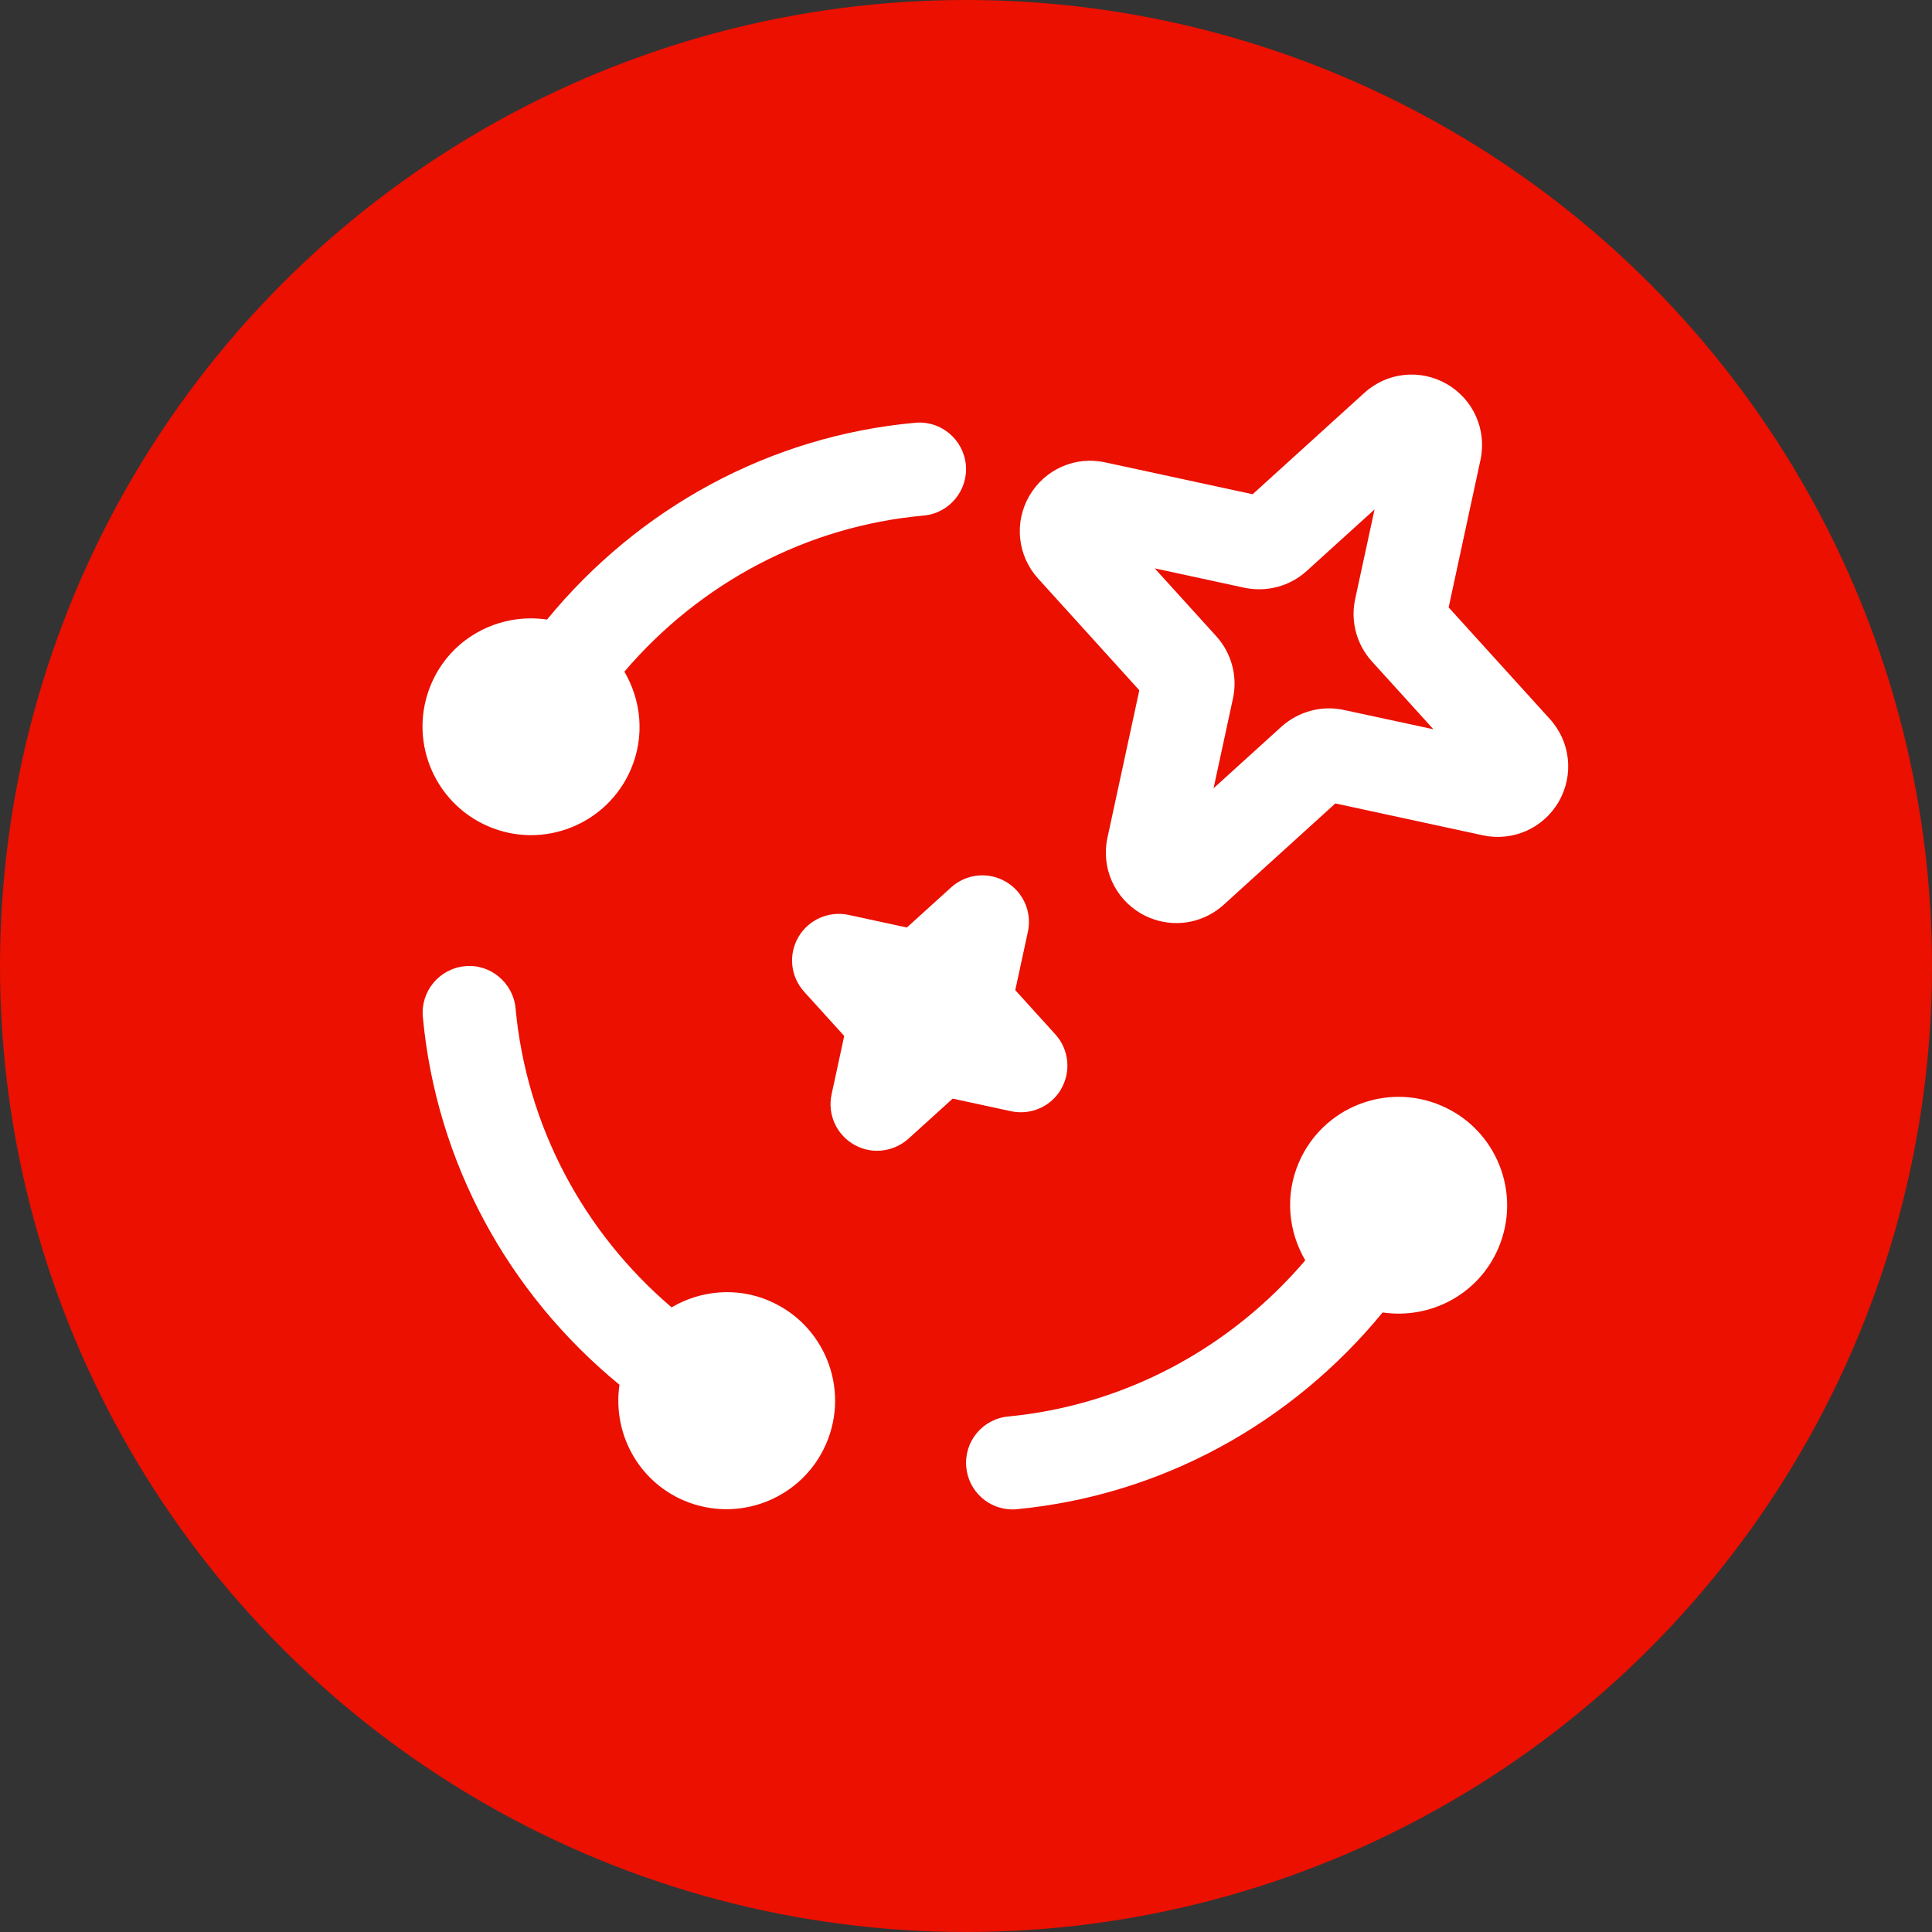 <?xml version="1.0" encoding="UTF-8"?>
<svg xmlns="http://www.w3.org/2000/svg" width="28" height="28" viewBox="0 0 28 28">
  <rect x="0" y="0" width="28" height="28" fill="#333333" stroke="none"/>
  <g id="circles">
    <circle id="Ellipse_10213" data-name="Ellipse 10213" cx="14" cy="14" r="14" fill="#eb1000"/>
  </g>
  <g id="ICONS">
    <rect id="S2_Icon_GenStudio_20_N" x="5" y="5" width="18" height="18" fill="none" opacity=".1"/>
    <g>
      <path d="M11.148,18.852c-.478-.204-.998-.149-1.415.095-1.278-1.09-2.103-2.63-2.261-4.334-.035-.372-.37-.648-.734-.61-.371.035-.644.364-.61.735.196,2.111,1.239,4.01,2.85,5.331-.102.69.261,1.389.932,1.677.799.341,1.724-.029,2.066-.828s-.029-1.724-.828-2.065Z" fill="#fff"/>
      <path d="M20.891,16.025c-.798-.344-1.724.025-2.067.823-.206.478-.152,1.0.093,1.418-1.089,1.276-2.619,2.101-4.306,2.263-.371.035-.643.365-.607.736.033.35.327.611.671.611.022,0,.044-.001.065-.004,2.092-.201,3.98-1.244,5.298-2.851.689.102,1.388-.259,1.676-.929.344-.798-.025-1.724-.823-2.067Z" fill="#fff"/>
      <path d="M7.074,11.975c.798.344,1.724-.025,2.068-.823.206-.478.152-1-.093-1.418,1.096-1.284,2.637-2.109,4.337-2.262.371-.033.645-.362.612-.733-.034-.372-.365-.647-.733-.612-2.108.19-4.01,1.234-5.337,2.852-.689-.102-1.388.258-1.676.928-.344.798.025,1.724.823,2.068Z" fill="#fff"/>
      <path d="M22.463,10.422l-1.468-1.619.461-2.137c.094-.436-.102-.877-.487-1.1-.387-.223-.868-.171-1.196.128l-1.619,1.469-2.137-.462c-.435-.095-.877.101-1.1.487s-.171.867.127,1.196l1.468,1.62-.462,2.137c-.094.436.103.877.488,1.1.16.091.336.137.511.137.247,0,.492-.091.685-.265l1.619-1.469,2.137.462c.435.093.877-.101,1.1-.487.223-.385.172-.867-.127-1.197ZM19.476,10.289c-.321-.07-.657.022-.903.241l-.985.894.281-1.301c.07-.321-.021-.658-.241-.901l-.893-.985,1.304.282c.321.066.655-.023.897-.243l.985-.893-.281,1.299c-.07.32.02.657.241.902l.893.985-1.299-.28Z" fill="#fff"/>
      <path d="M15.379,15.782c.147-.254.113-.574-.084-.791l-.581-.641.183-.846c.062-.287-.068-.58-.322-.727-.254-.147-.574-.113-.791.084l-.641.581-.846-.183c-.286-.06-.58.069-.727.323s-.113.573.084.791l.581.641-.183.846c-.062.287.068.58.322.727.105.061.221.091.338.091.163,0,.326-.06.454-.175l.641-.581.846.183c.289.061.581-.069.727-.323Z" fill="#fff"/>
    </g>
  </g>
</svg>